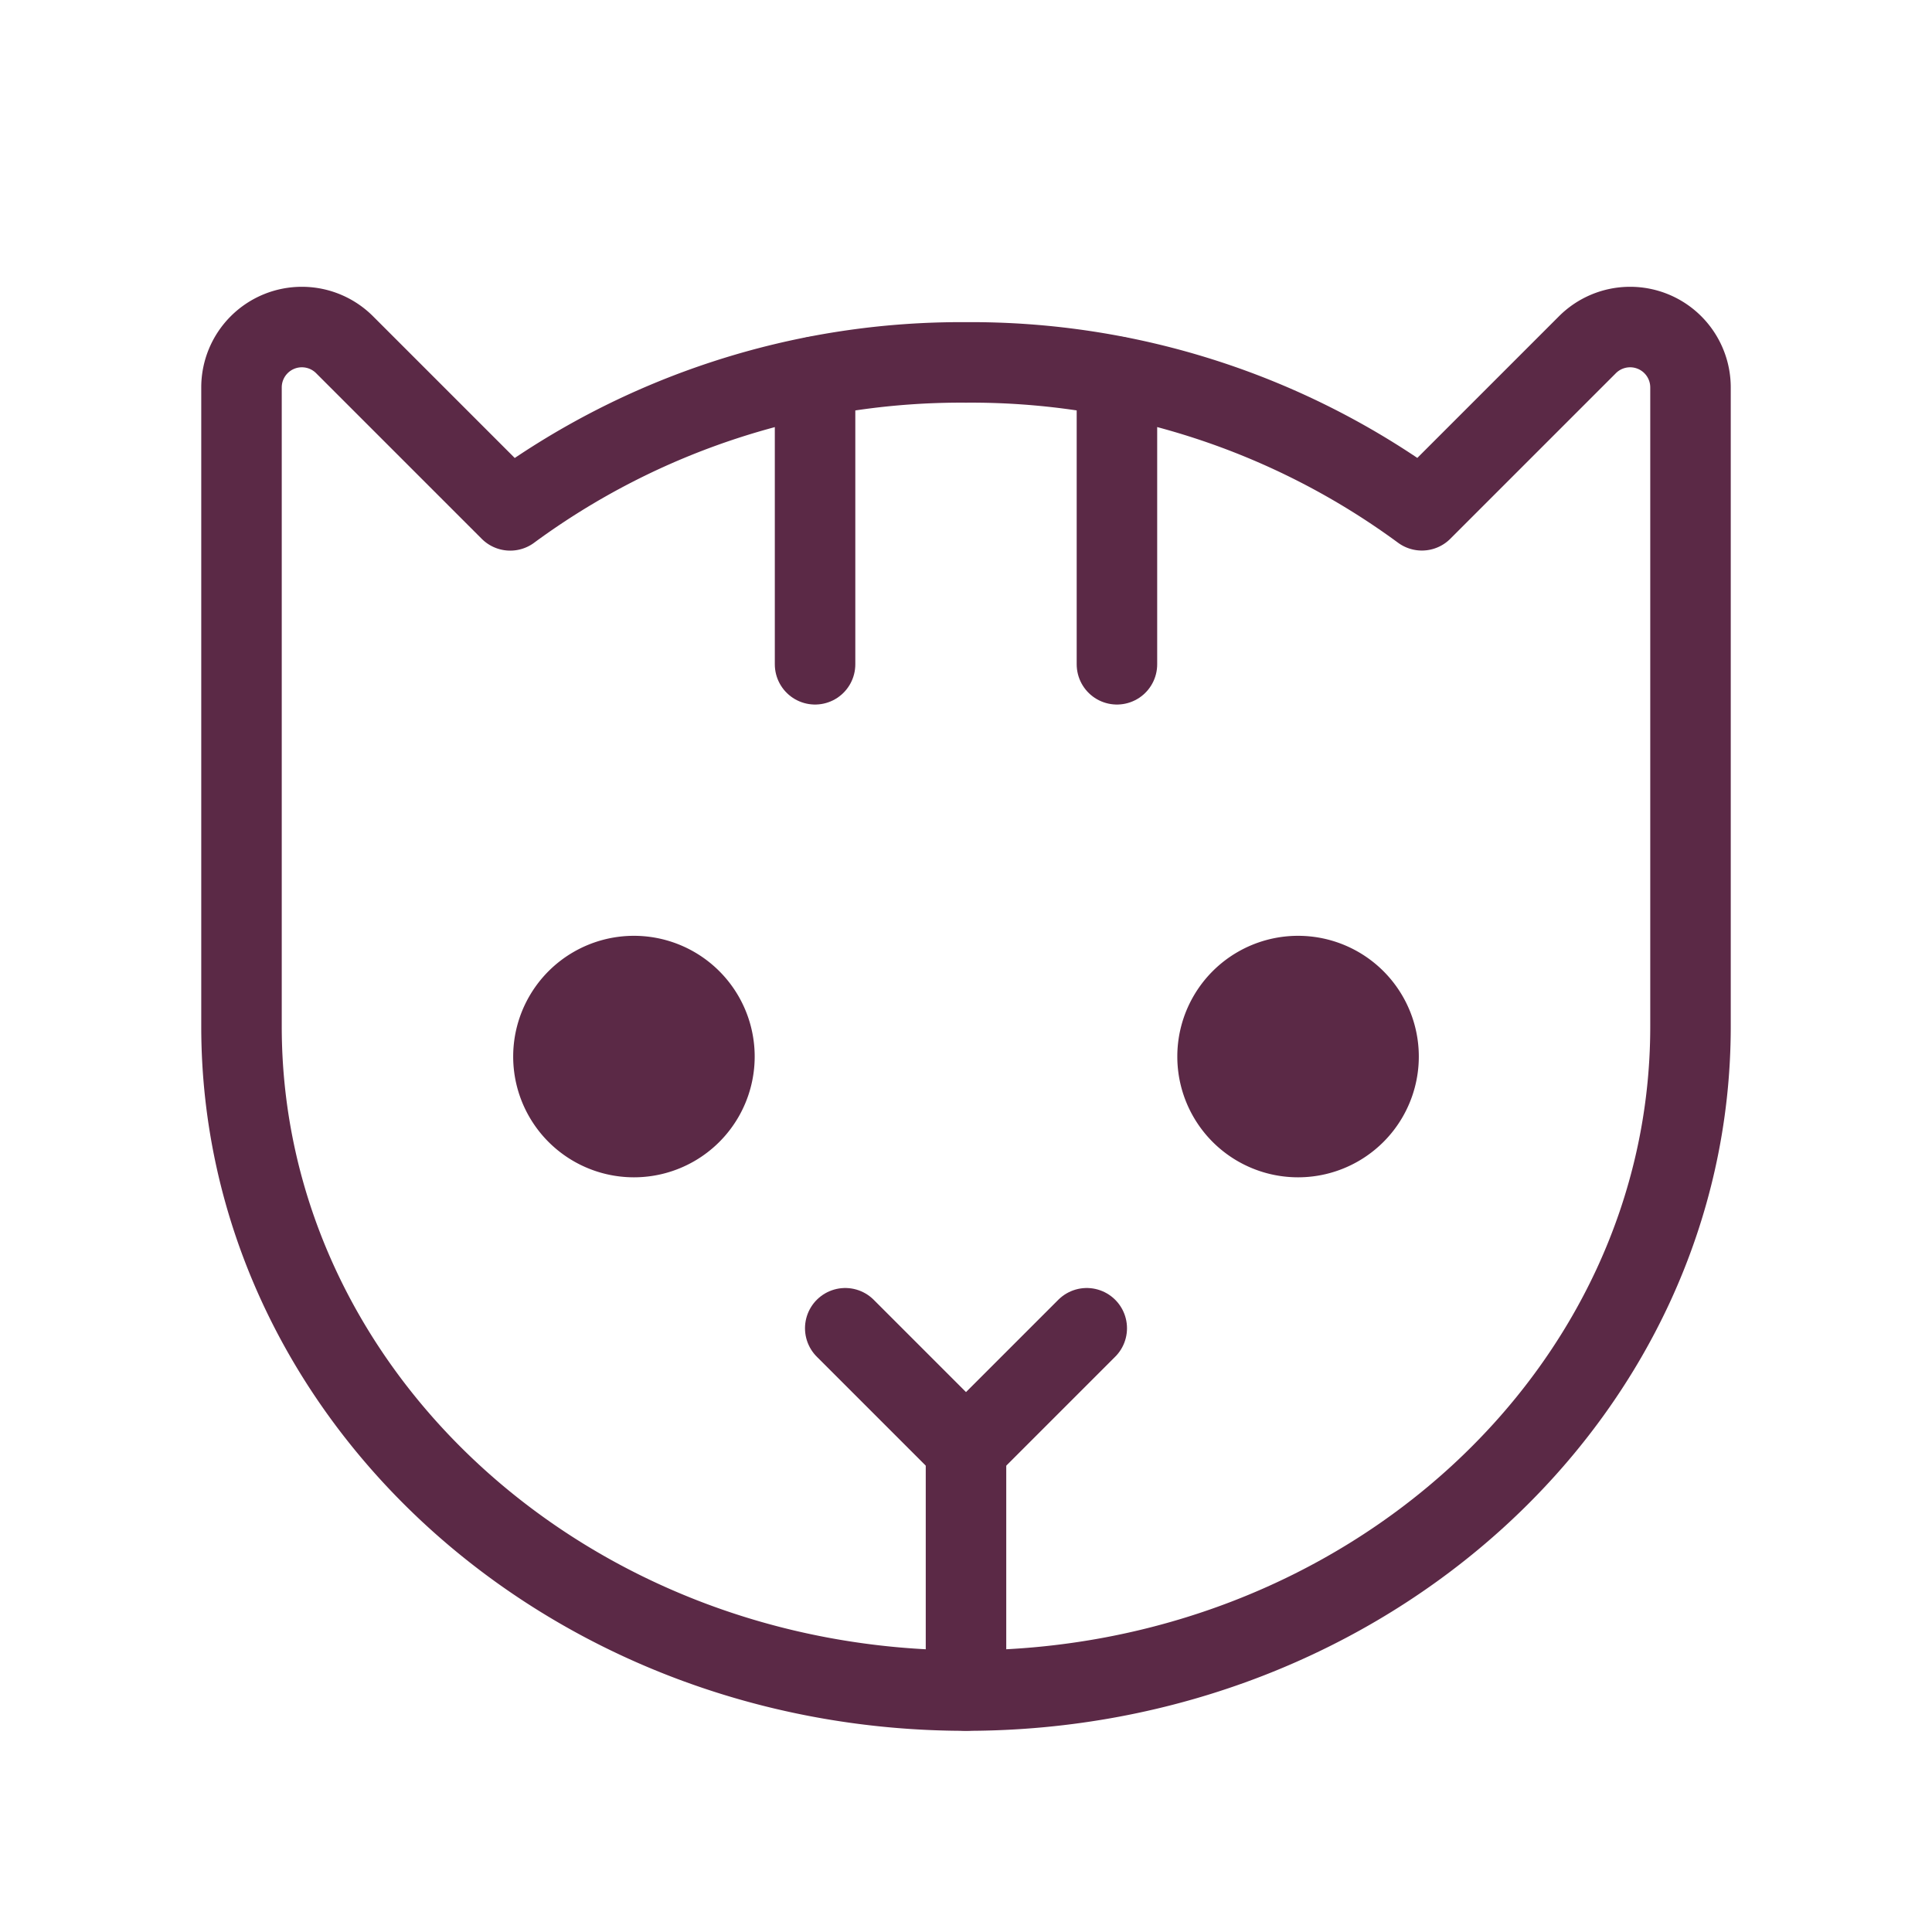 <svg width="50" height="50" fill="none" stroke="#5B2946" stroke-linecap="round" stroke-linejoin="round" stroke-width="1" viewBox="0 0 24 24" xmlns="http://www.w3.org/2000/svg">
  <path d="M12 18v3"></path>
  <path fill="#5B2946" stroke="none" d="M7.875 14.625a1.5 1.5 0 1 0 0-3 1.5 1.5 0 0 0 0 3Z"></path>
  <path fill="#5B2946" stroke="none" d="M16.125 14.625a1.5 1.5 0 1 0 0-3 1.5 1.5 0 0 0 0 3Z"></path>
  <path d="M13.5 16.5 12 18l-1.5-1.5"></path>
  <path d="M3 12.752v-7.94a.75.75 0 0 1 1.284-.526L6.338 6.34A9.45 9.45 0 0 1 12 4.502a9.45 9.45 0 0 1 5.663 1.837v0l2.053-2.053A.75.75 0 0 1 21 4.811v7.94c0 4.557-4.031 8.25-9 8.25s-9-3.693-9-8.25Z"></path>
  <path d="M10.125 4.68v3.572"></path>
  <path d="M13.875 4.68v3.572"></path>
</svg>